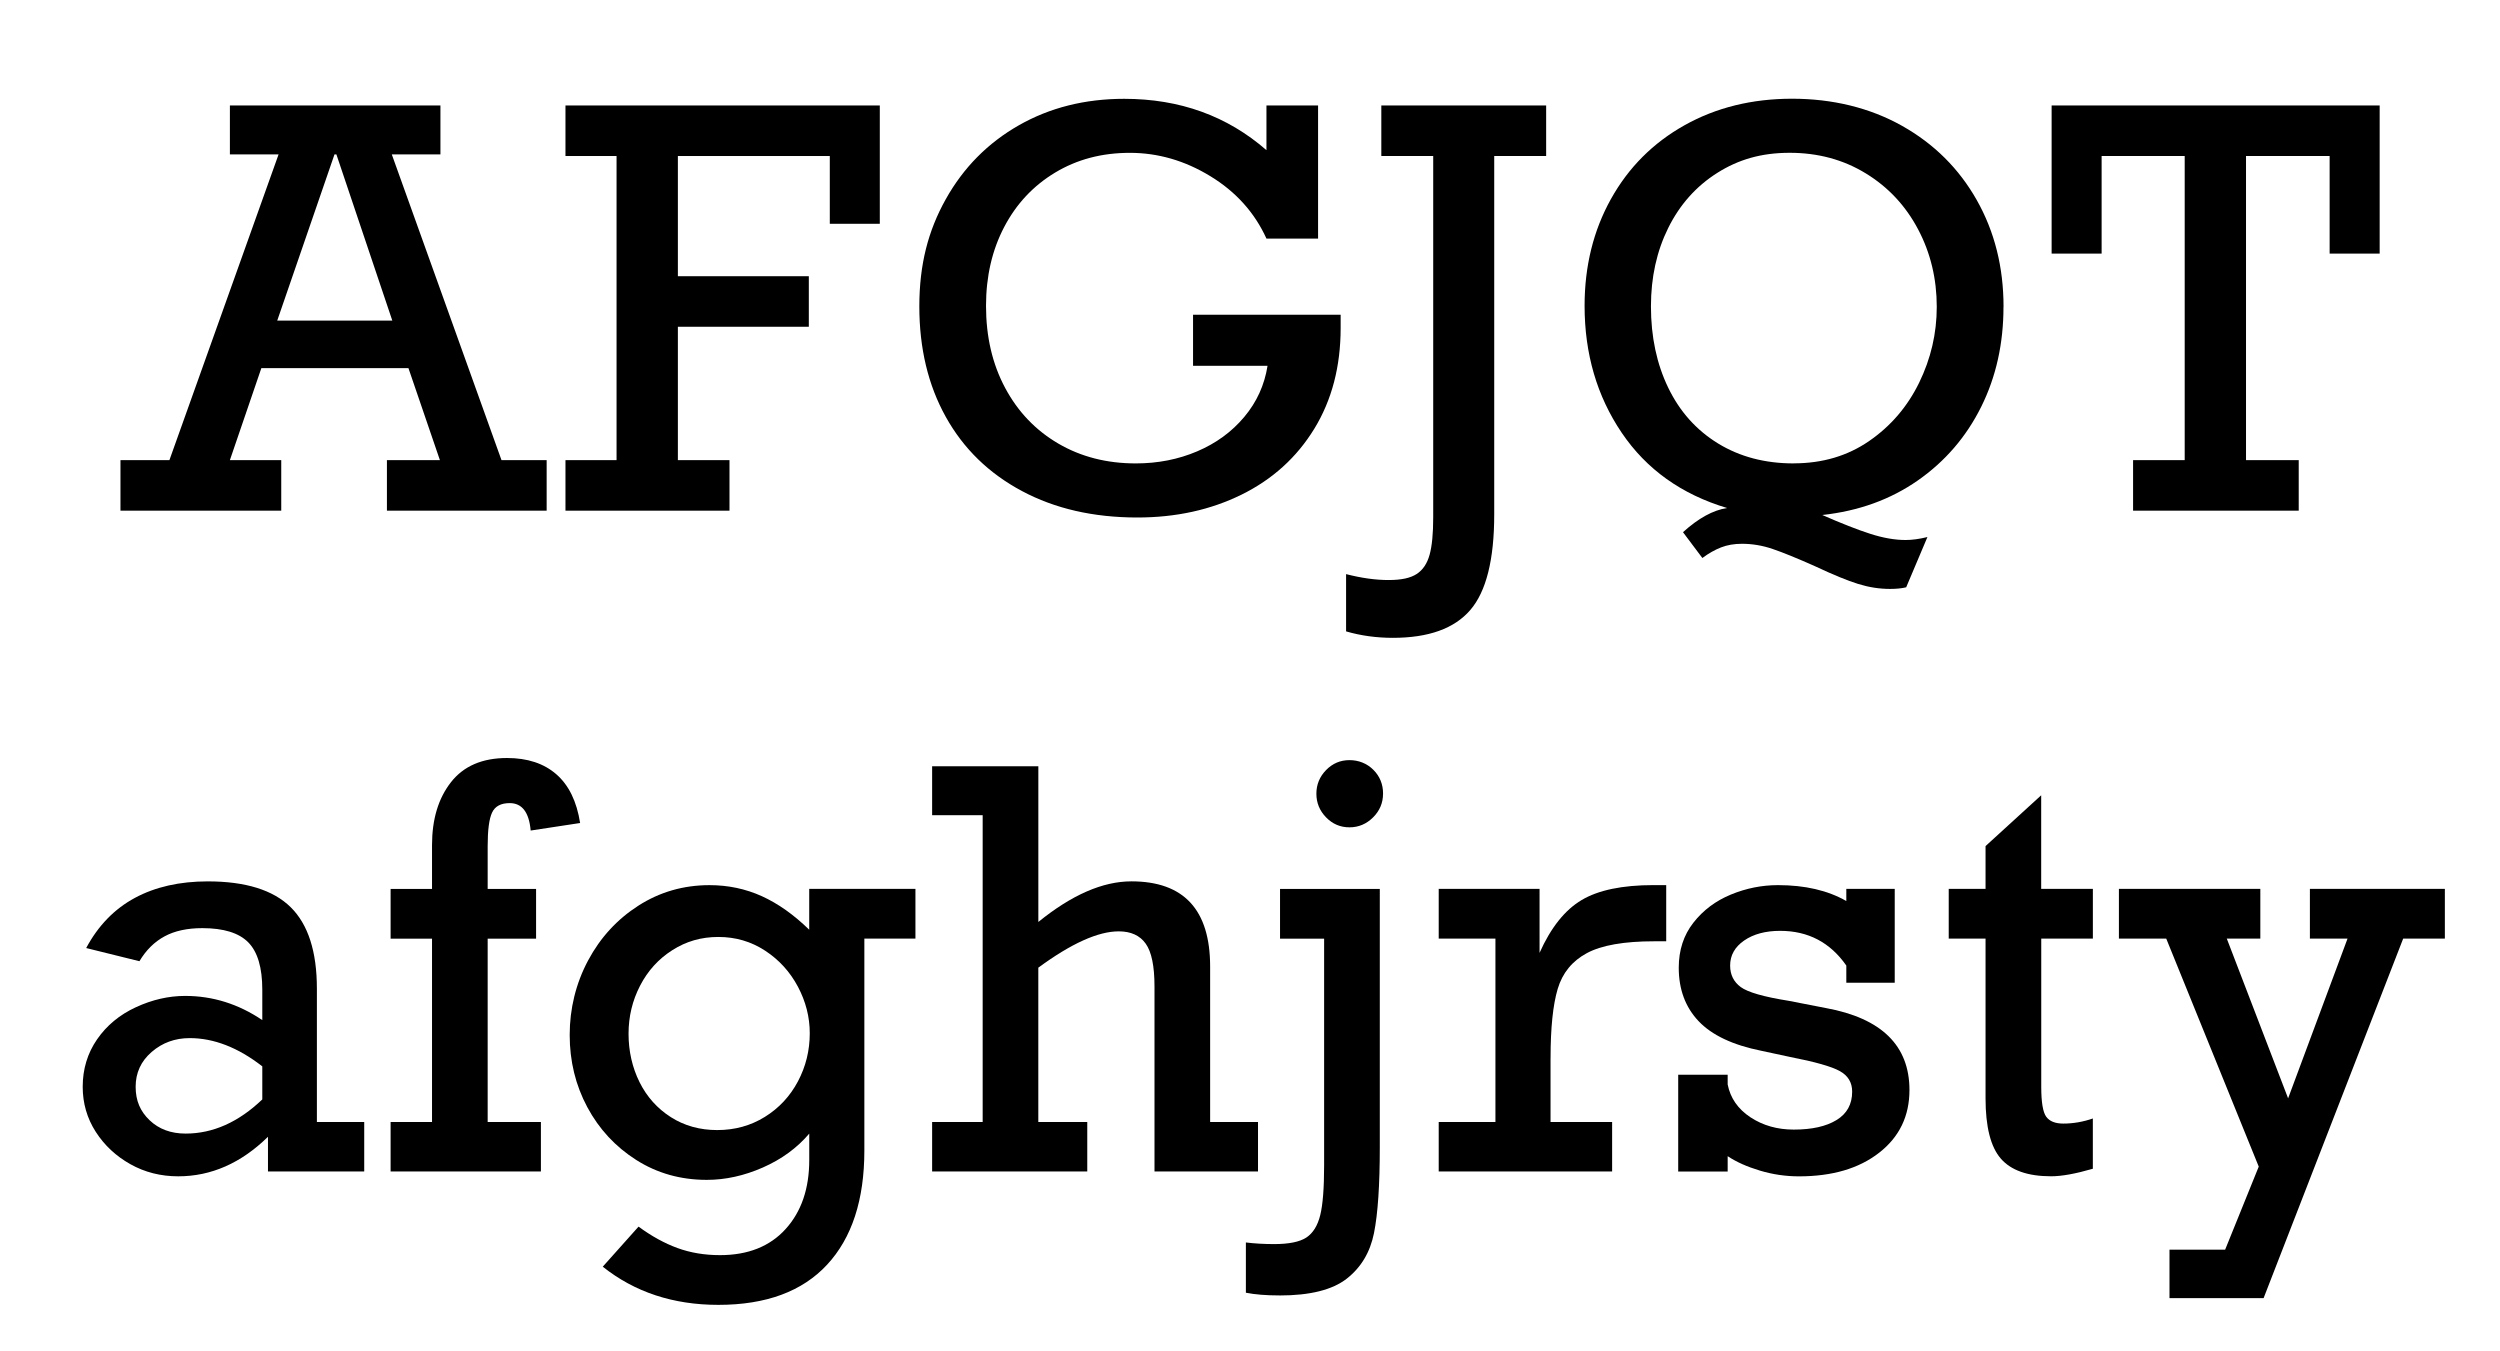 <?xml version="1.0" encoding="UTF-8"?>
<svg id="Layer_1" data-name="Layer 1" xmlns="http://www.w3.org/2000/svg" viewBox="0 0 740 400">
  <defs>
    <style>
      .cls-1 {
        fill: #000;
        stroke-width: 0px;
      }
    </style>
  </defs>
  <path class="cls-1" d="M115.97,45.7l32.47,90.49h13.37v14.96h-47.28v-14.96h15.68l-9.31-27.22h-43.54l-9.31,27.22h15.2v14.96h-47.59v-14.96h14.49l32.31-90.49h-14.41v-14.49h62.32v14.49h-14.41ZM99.57,45.7h-.56l-16.95,49.19h34.06l-16.55-49.19Z"/>
  <path class="cls-1" d="M245.62,66.24v-20.06h-44.97v35.58h38.76v14.96h-38.76v39.48h15.28v14.96h-48.55v-14.96h15.12V46.18h-15.12v-14.96h93.04v35.02h-14.8Z"/>
  <path class="cls-1" d="M374.87,44.43v-13.21h15.28v39.4h-15.28c-3.5-7.69-9.03-13.85-16.59-18.46-7.56-4.62-15.51-6.92-23.84-6.92s-15.65,1.95-22.13,5.85c-6.47,3.9-11.5,9.27-15.08,16.12-3.58,6.84-5.37,14.62-5.37,23.32,0,9.13,1.88,17.22,5.65,24.27,3.77,7.06,9.01,12.55,15.72,16.48,6.71,3.93,14.37,5.89,22.96,5.89,6.53,0,12.59-1.19,18.19-3.58,5.6-2.39,10.24-5.78,13.93-10.19,3.69-4.4,5.98-9.44,6.88-15.12h-22.05v-15.12h43.69v3.9c0,11.41-2.6,21.36-7.8,29.85-5.2,8.49-12.38,14.99-21.53,19.5-9.15,4.51-19.43,6.77-30.84,6.77-13,0-24.39-2.61-34.18-7.84-9.79-5.23-17.3-12.54-22.52-21.93-5.23-9.39-7.84-20.3-7.84-32.71s2.61-22.42,7.84-31.76c5.23-9.34,12.43-16.62,21.61-21.85,9.18-5.23,19.58-7.84,31.2-7.84,16.45,0,30.48,5.07,42.1,15.2Z"/>
  <path class="cls-1" d="M442.29,46.18v106.09c0,13.37-2.36,22.8-7.08,28.29-4.72,5.49-12.36,8.24-22.92,8.24-4.88,0-9.5-.64-13.85-1.91v-16.95c4.56,1.17,8.75,1.75,12.58,1.75s6.49-.6,8.32-1.79c1.83-1.19,3.1-3.09,3.82-5.69.72-2.6,1.07-6.29,1.07-11.06V46.18h-15.36v-14.96h48.79v14.96h-15.36Z"/>
  <path class="cls-1" d="M593.03,90.83c0,10.88-2.2,20.75-6.61,29.61-4.41,8.86-10.65,16.12-18.74,21.77-8.09,5.65-17.52,9.06-28.29,10.23,5.68,2.49,10.41,4.35,14.21,5.57,3.79,1.22,7.28,1.83,10.47,1.83,1.91,0,4.06-.29,6.45-.88l-6.29,14.88c-1.33.32-2.92.48-4.78.48-3.13,0-6.28-.49-9.43-1.47-3.16-.98-7.39-2.72-12.69-5.21-5.36-2.39-9.55-4.1-12.58-5.13-3.02-1.04-6.08-1.55-9.15-1.55-2.28,0-4.34.36-6.17,1.07-1.83.72-3.68,1.76-5.53,3.14l-5.73-7.64c4.56-4.14,8.91-6.53,13.05-7.16-13.48-4.03-23.88-11.46-31.2-22.29s-10.98-23.35-10.98-37.57c0-11.73,2.6-22.26,7.8-31.6,5.2-9.34,12.47-16.62,21.81-21.85,9.34-5.23,19.95-7.84,31.84-7.84s22.97,2.67,32.47,8c9.5,5.33,16.89,12.67,22.17,22.01,5.28,9.34,7.92,19.87,7.92,31.6ZM530.95,137.15c8.49,0,15.93-2.2,22.32-6.61,6.39-4.4,11.33-10.16,14.8-17.27,3.47-7.11,5.21-14.59,5.21-22.44,0-8.33-1.84-15.98-5.53-22.96-3.69-6.98-8.85-12.5-15.48-16.55-6.63-4.06-14.14-6.09-22.52-6.09s-15.15,1.98-21.41,5.93c-6.26,3.95-11.1,9.38-14.53,16.28-3.42,6.9-5.13,14.64-5.13,23.24,0,9.02,1.71,17.06,5.13,24.12,3.42,7.06,8.34,12.55,14.76,16.48,6.42,3.93,13.88,5.89,22.37,5.89Z"/>
  <path class="cls-1" d="M689.57,75.07v-28.89h-24.75v90.02h15.6v14.96h-49.03v-14.96h15.28V46.18h-24.59v28.89h-14.8V31.22h97.1v43.85h-14.8Z"/>
  <path class="cls-1" d="M93.8,292.64v39.48h14.01v14.64h-28.49v-10.27c-7.96,7.8-16.82,11.7-26.58,11.7-5.15,0-9.86-1.19-14.13-3.58-4.27-2.39-7.69-5.58-10.27-9.59-2.57-4.01-3.86-8.45-3.86-13.33,0-5.25,1.42-9.94,4.26-14.05,2.84-4.11,6.67-7.28,11.5-9.51,4.83-2.23,9.68-3.34,14.56-3.34,8.17,0,15.78,2.39,22.84,7.16v-8.99c0-6.53-1.38-11.2-4.14-14.01-2.76-2.81-7.3-4.22-13.61-4.22-4.46,0-8.19.81-11.18,2.43-3,1.62-5.48,4.07-7.44,7.36l-15.76-3.9c3.55-6.63,8.36-11.58,14.41-14.84,6.05-3.26,13.24-4.89,21.57-4.89,11.19,0,19.38,2.55,24.55,7.64,5.17,5.09,7.76,13.13,7.76,24.12ZM54.96,335.54c8.06,0,15.63-3.37,22.68-10.11v-9.79c-7.16-5.57-14.33-8.36-21.49-8.36-4.35,0-8.11,1.37-11.26,4.1-3.16,2.73-4.74,6.17-4.74,10.31s1.38,7.28,4.14,9.91c2.76,2.63,6.31,3.94,10.67,3.94Z"/>
  <path class="cls-1" d="M171.72,243.61l-14.64,2.23c-.48-5.41-2.55-8.12-6.21-8.12-2.6,0-4.34.93-5.21,2.79-.88,1.86-1.31,5.17-1.31,9.95v12.66h14.33v14.72h-14.33v54.28h15.76v14.64h-44.49v-14.64h12.26v-54.28h-12.26v-14.72h12.26v-12.97c0-7.64,1.87-13.85,5.61-18.62,3.74-4.78,9.27-7.16,16.59-7.16,6.05,0,10.92,1.61,14.6,4.82,3.69,3.21,6.04,8.03,7.04,14.45Z"/>
  <path class="cls-1" d="M239.53,275.21v-12.1h31.44v14.72h-15.12v62.72c0,14.59-3.67,25.85-11.02,33.79-7.35,7.93-18.08,11.9-32.19,11.9-13.37,0-24.78-3.77-34.22-11.3l10.59-11.86c3.82,2.81,7.65,4.92,11.5,6.33,3.85,1.41,8.05,2.11,12.61,2.11,8.28,0,14.75-2.57,19.42-7.72,4.67-5.15,7-11.97,7-20.45v-7.8c-3.61,4.25-8.19,7.59-13.73,10.03-5.55,2.44-11.08,3.66-16.59,3.66-7.75,0-14.71-1.96-20.89-5.89-6.18-3.93-11.01-9.14-14.49-15.64-3.48-6.5-5.21-13.62-5.21-21.37s1.82-15.25,5.45-22.05c3.63-6.79,8.61-12.2,14.92-16.24,6.31-4.03,13.32-6.05,21.01-6.05,5.52,0,10.68,1.09,15.48,3.26,4.8,2.18,9.48,5.49,14.05,9.95ZM212.31,334.5c5.2,0,9.9-1.3,14.09-3.9,4.19-2.6,7.45-6.1,9.79-10.51,2.33-4.4,3.5-9.15,3.5-14.25,0-4.78-1.17-9.36-3.5-13.77-2.34-4.4-5.57-7.96-9.71-10.67-4.14-2.71-8.75-4.06-13.85-4.06s-9.52,1.3-13.61,3.9c-4.09,2.6-7.27,6.1-9.55,10.51-2.28,4.4-3.42,9.15-3.42,14.25s1.09,9.98,3.26,14.33c2.17,4.35,5.27,7.8,9.27,10.35,4.01,2.55,8.58,3.82,13.73,3.82Z"/>
  <path class="cls-1" d="M334.88,260.88c15.55,0,23.32,8.41,23.32,25.23v46h14.17v14.64h-30.64v-54.76c0-6-.86-10.21-2.59-12.65-1.72-2.44-4.39-3.66-8-3.66-6.1,0-14.04,3.58-23.8,10.75v45.68h14.49v14.64h-45.92v-14.64h14.96v-90.81h-14.96v-14.48h31.44v46.08c9.87-8.01,19.05-12.02,27.54-12.02Z"/>
  <path class="cls-1" d="M378.73,383.45c-3.93,0-7.24-.27-9.95-.8v-14.88c2.6.32,5.39.48,8.36.48,4.4,0,7.59-.65,9.55-1.95,1.96-1.3,3.33-3.5,4.1-6.61.77-3.1,1.15-8.03,1.15-14.76v-67.09h-13.05v-14.72h29.53v76.49c0,11.19-.57,19.64-1.71,25.35-1.14,5.7-3.83,10.21-8.08,13.53-4.25,3.32-10.88,4.97-19.9,4.97ZM409.38,234.94c0,2.71-.98,5.04-2.94,7-1.96,1.96-4.3,2.95-7,2.95s-5.01-.98-6.92-2.95c-1.91-1.96-2.87-4.3-2.87-7s.96-5.04,2.87-7c1.91-1.96,4.22-2.94,6.92-2.94s5.17.96,7.08,2.87,2.87,4.27,2.87,7.08Z"/>
  <path class="cls-1" d="M458.96,313.17v18.94h18.23v14.64h-51.33v-14.64h16.79v-54.28h-16.79v-14.72h29.85v18.94c3.34-7.48,7.49-12.69,12.46-15.64,4.96-2.95,12.06-4.42,21.29-4.42h3.74v16.63h-3.58c-8.91,0-15.55,1.17-19.9,3.5-4.35,2.34-7.23,5.86-8.64,10.59s-2.11,11.54-2.11,20.45Z"/>
  <path class="cls-1" d="M546.51,266.69v-3.58h14.33v27.78h-14.33v-5.09c-4.78-6.84-11.3-10.27-19.58-10.27-4.35,0-7.91.96-10.67,2.87-2.76,1.91-4.14,4.38-4.14,7.4,0,2.71,1.05,4.83,3.14,6.37,2.1,1.54,6.8,2.89,14.13,4.06l11.06,2.15c16.5,3.02,24.75,11.12,24.75,24.28,0,7.69-2.98,13.88-8.96,18.54-5.97,4.67-13.89,7-23.76,7-3.93,0-7.79-.57-11.58-1.71-3.79-1.14-6.96-2.56-9.51-4.26v4.54h-14.64v-28.65h14.64v2.87c.79,4.03,3.04,7.27,6.72,9.71,3.69,2.44,7.97,3.66,12.85,3.66,5.36,0,9.58-.94,12.66-2.83,3.08-1.88,4.62-4.68,4.62-8.4,0-2.71-1.22-4.74-3.66-6.09-2.44-1.35-7.35-2.75-14.72-4.18l-8.52-1.83c-8.44-1.7-14.62-4.62-18.54-8.75-3.93-4.14-5.89-9.42-5.89-15.84,0-5.2,1.45-9.64,4.34-13.33,2.89-3.69,6.59-6.46,11.1-8.32,4.51-1.86,9.15-2.79,13.93-2.79,8.01,0,14.75,1.57,20.22,4.7Z"/>
  <path class="cls-1" d="M619.49,263.11v14.72h-15.28v43.85c0,4.56.49,7.52,1.47,8.87.98,1.35,2.67,2.03,5.05,2.03,2.92,0,5.84-.5,8.75-1.51v14.88c-5.09,1.48-9.21,2.23-12.34,2.23-6.9,0-11.86-1.74-14.88-5.21-3.03-3.47-4.54-9.43-4.54-17.87v-47.28h-10.9v-14.72h10.9v-12.66l16.47-15.04v27.7h15.28Z"/>
  <path class="cls-1" d="M659.13,277.83l18.15,47.28,17.59-47.28h-11.14v-14.72h39.95v14.72h-12.34l-41.31,106.41h-27.86v-14.33h16.47l9.95-24.59-27.38-67.49h-14.01v-14.72h41.86v14.72h-9.95Z"/>
</svg>